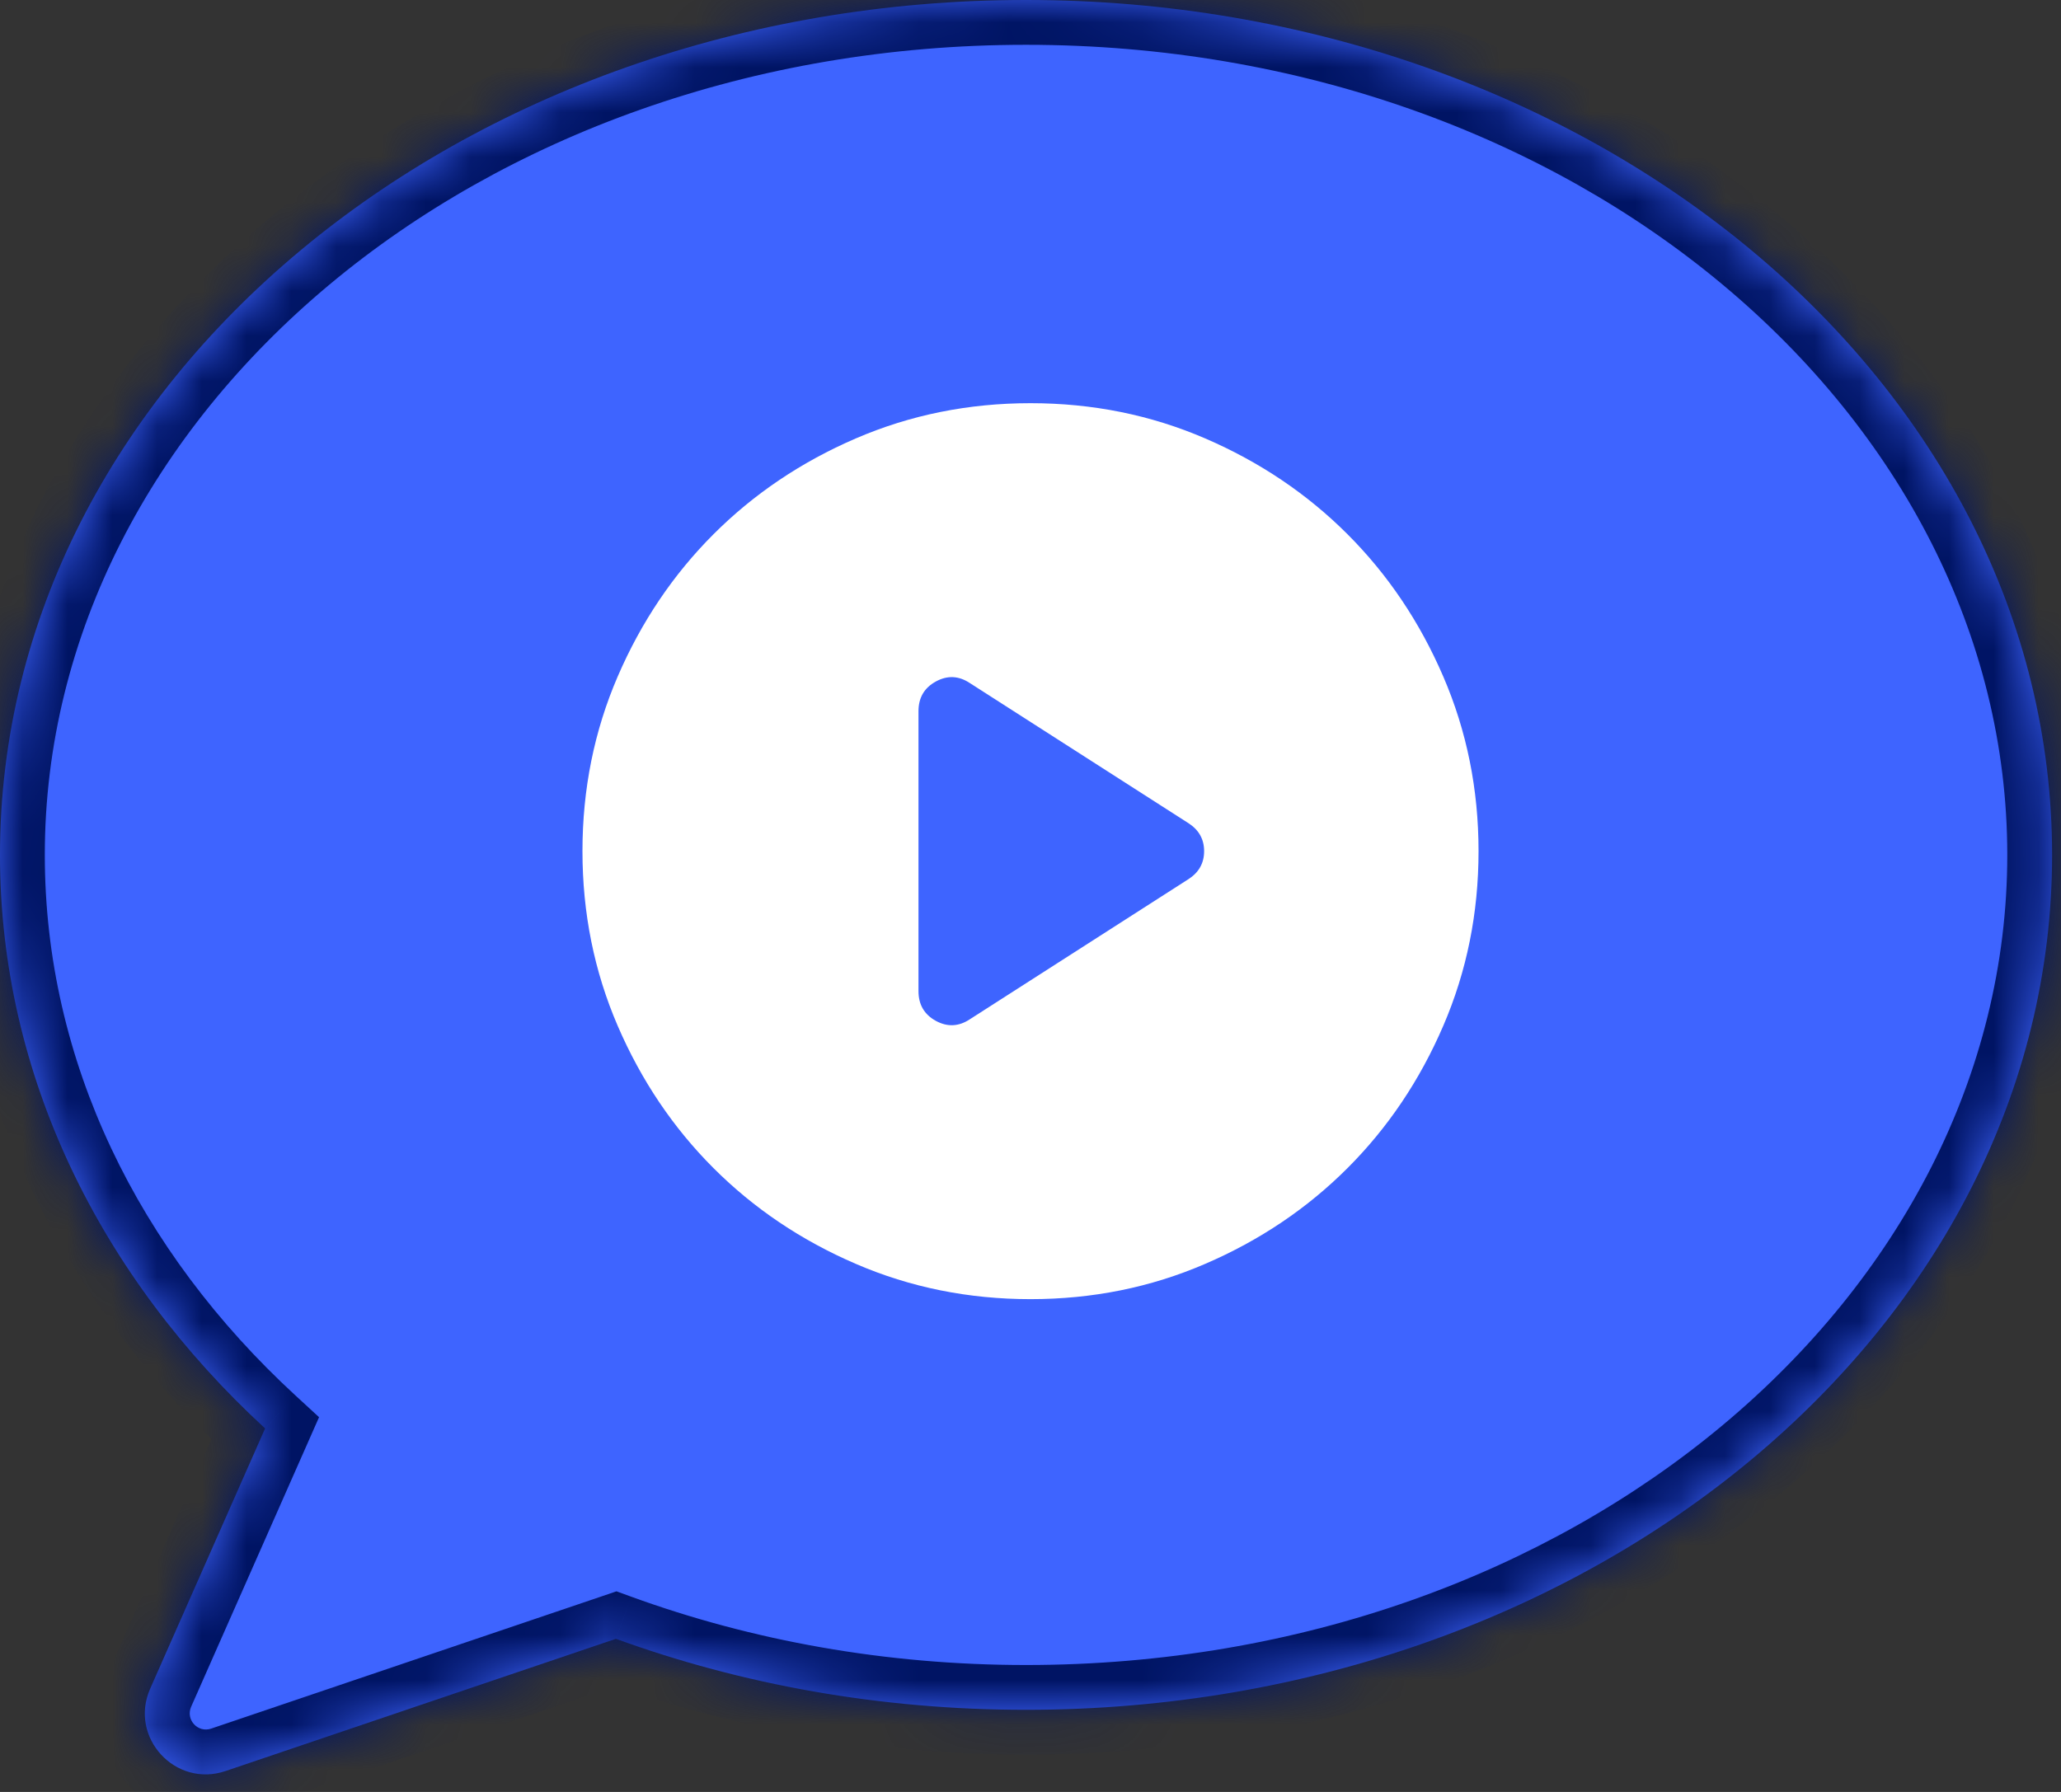 <svg width="46" height="40" viewBox="0 0 46 40" fill="none" xmlns="http://www.w3.org/2000/svg">
<rect x="0" y="0" width="46" height="40" fill="#333333" stroke="none"/>
<mask id="path-1-inside-1_226_2199" fill="white">
<path fill-rule="evenodd" clip-rule="evenodd" d="M13.747 36.582C16.551 37.602 19.646 38.167 22.9 38.167C35.548 38.167 45.801 29.623 45.801 19.084C45.801 8.544 35.548 0 22.9 0C10.253 0 0 8.544 0 19.084C0 24.01 2.24 28.5 5.917 31.886L3.352 37.695C2.873 38.779 3.911 39.913 5.033 39.534L13.747 36.582Z"/>
</mask>
<path fill-rule="evenodd" clip-rule="evenodd" d="M13.747 36.582C16.551 37.602 19.646 38.167 22.9 38.167C35.548 38.167 45.801 29.623 45.801 19.084C45.801 8.544 35.548 0 22.9 0C10.253 0 0 8.544 0 19.084C0 24.01 2.24 28.5 5.917 31.886L3.352 37.695C2.873 38.779 3.911 39.913 5.033 39.534L13.747 36.582Z" fill="#3E64FF"/>
<path d="M13.747 36.582L13.427 35.635L13.759 35.522L14.089 35.642L13.747 36.582ZM5.917 31.886L6.594 31.15L7.121 31.635L6.832 32.29L5.917 31.886ZM3.352 37.695L4.266 38.099L4.266 38.099L3.352 37.695ZM5.033 39.534L5.354 40.481L5.354 40.481L5.033 39.534ZM22.9 39.167C19.53 39.167 16.319 38.582 13.406 37.522L14.089 35.642C16.782 36.622 19.762 37.167 22.9 37.167V39.167ZM46.801 19.084C46.801 30.338 35.922 39.167 22.9 39.167V37.167C35.174 37.167 44.801 28.908 44.801 19.084H46.801ZM22.9 -1C35.922 -1 46.801 7.829 46.801 19.084H44.801C44.801 9.259 35.174 1 22.9 1V-1ZM-1 19.084C-1 7.829 9.879 -1 22.9 -1V1C10.627 1 1 9.259 1 19.084H-1ZM5.24 32.621C1.387 29.074 -1 24.328 -1 19.084H1C1 23.692 3.092 27.926 6.594 31.15L5.24 32.621ZM2.437 37.291L5.002 31.482L6.832 32.29L4.266 38.099L2.437 37.291ZM5.354 40.481C3.409 41.139 1.606 39.173 2.437 37.291L4.266 38.099C4.14 38.386 4.413 38.688 4.713 38.587L5.354 40.481ZM14.068 37.529L5.354 40.481L4.712 38.587L13.427 35.635L14.068 37.529Z" fill="#001464" mask="url(#path-1-inside-1_226_2199)"/>
<mask id="mask0_226_2199" style="mask-type:alpha" maskUnits="userSpaceOnUse" x="11" y="7" width="24" height="24">
<rect x="11" y="7" width="24" height="24" fill="#D9D9D9"/>
</mask>
<g mask="url(#mask0_226_2199)">
<path d="M21.65 22.75L26.525 19.625C26.758 19.475 26.875 19.267 26.875 19C26.875 18.733 26.758 18.525 26.525 18.375L21.65 15.25C21.4 15.083 21.146 15.071 20.887 15.213C20.629 15.354 20.5 15.575 20.5 15.875V22.125C20.5 22.425 20.629 22.646 20.887 22.788C21.146 22.929 21.4 22.917 21.65 22.75ZM23 29C21.617 29 20.317 28.738 19.1 28.212C17.883 27.688 16.825 26.975 15.925 26.075C15.025 25.175 14.312 24.117 13.787 22.9C13.262 21.683 13 20.383 13 19C13 17.617 13.262 16.317 13.787 15.1C14.312 13.883 15.025 12.825 15.925 11.925C16.825 11.025 17.883 10.312 19.1 9.787C20.317 9.262 21.617 9 23 9C24.383 9 25.683 9.262 26.9 9.787C28.117 10.312 29.175 11.025 30.075 11.925C30.975 12.825 31.688 13.883 32.212 15.1C32.737 16.317 33 17.617 33 19C33 20.383 32.737 21.683 32.212 22.9C31.688 24.117 30.975 25.175 30.075 26.075C29.175 26.975 28.117 27.688 26.9 28.212C25.683 28.738 24.383 29 23 29Z" fill="white"/>
</g>
</svg>
